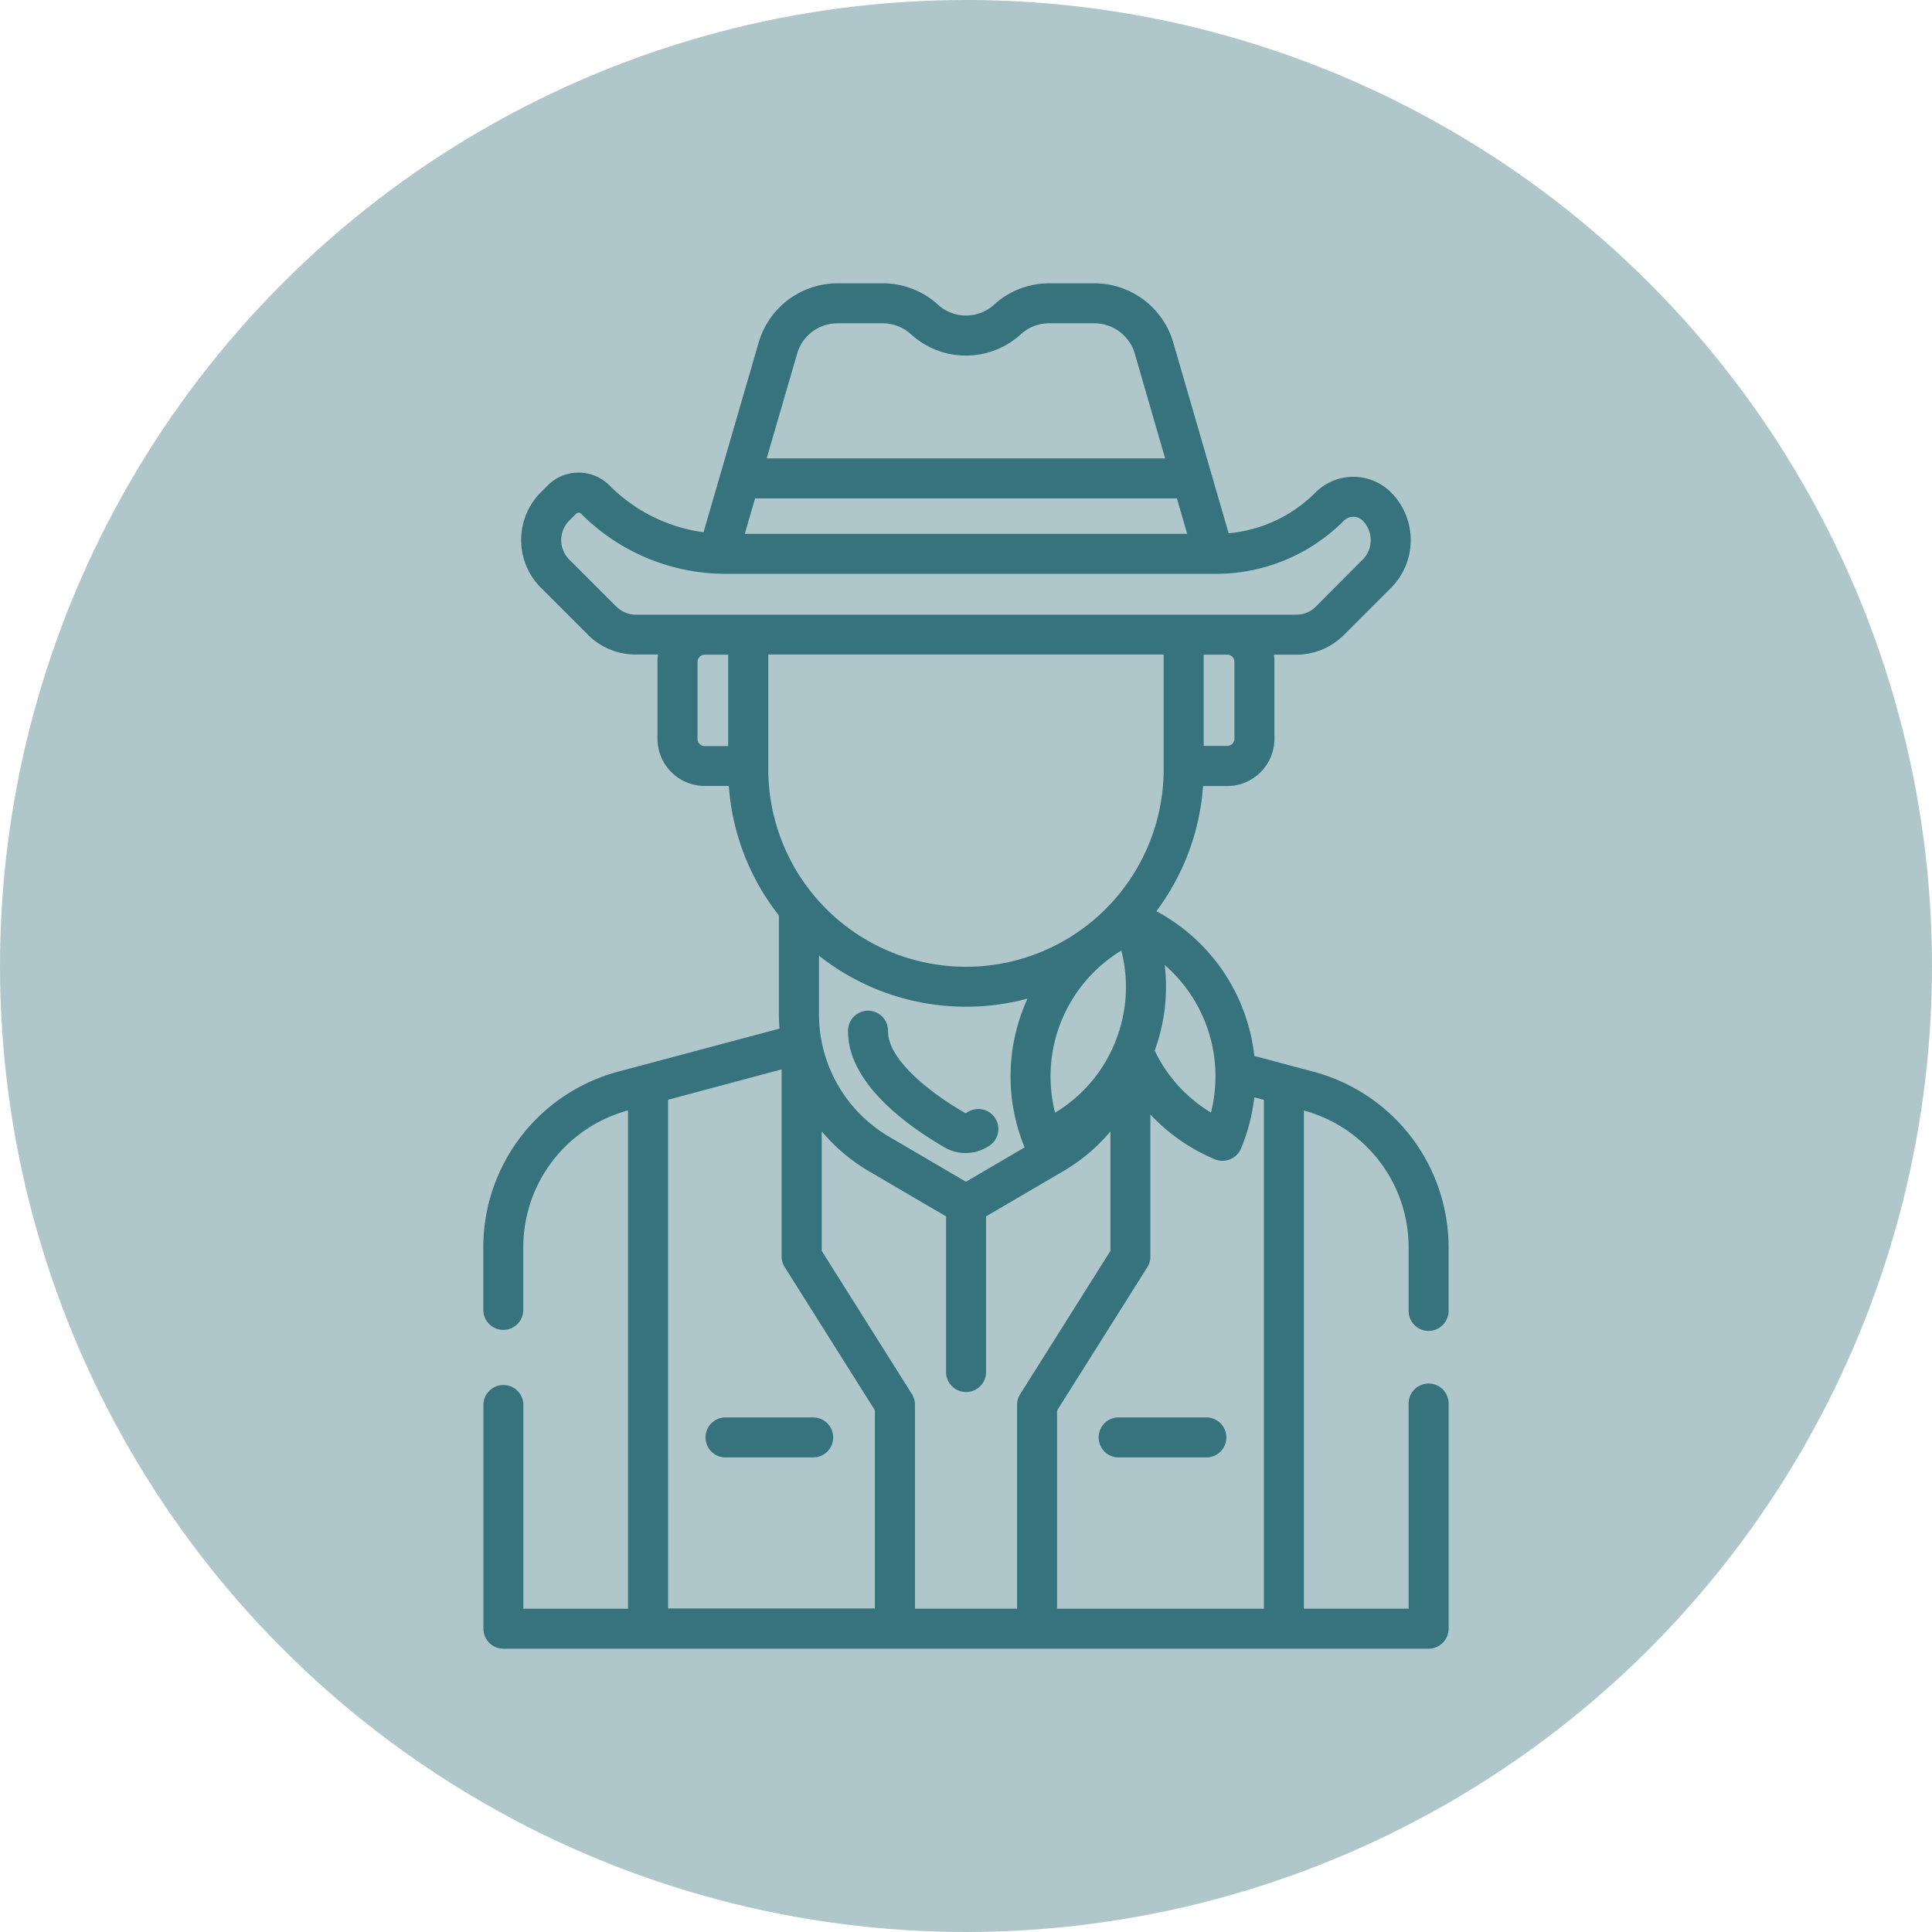 <svg xmlns="http://www.w3.org/2000/svg" width="70" height="70" viewBox="0 0 70 70">
  <g id="Grupo_1101950" data-name="Grupo 1101950" transform="translate(-450.051 -1619)">
    <circle id="Elipse_11629" data-name="Elipse 11629" cx="35" cy="35" r="35" transform="translate(450.051 1619)" fill="#afc7cb"/>
    <g id="Grupo_1101956" data-name="Grupo 1101956" transform="translate(392.535 1629.265)">
      <g id="Grupo_1101955" data-name="Grupo 1101955" transform="translate(75.03 0)">
        <path id="Trazado_874997" data-name="Trazado 874997" d="M109.276,37.956a.725.725,0,0,0,.725-.725V34.926a6.588,6.588,0,0,0-4.885-6.358l-2.154-.575a6.787,6.787,0,0,0-3.549-5.243,8.565,8.565,0,0,0,1.692-4.535h.875a1.713,1.713,0,0,0,1.711-1.711V13.716a1.714,1.714,0,0,0-.02-.261h.81a2.43,2.43,0,0,0,1.729-.716l1.705-1.705a2.449,2.449,0,0,0,0-3.459,1.934,1.934,0,0,0-2.732,0h0a5.092,5.092,0,0,1-3.151,1.481l-2.008-6.917A2.979,2.979,0,0,0,97.178,0H95.529a2.958,2.958,0,0,0-1.994.771,1.509,1.509,0,0,1-2.038,0A2.958,2.958,0,0,0,89.5,0H87.853a2.979,2.979,0,0,0-2.847,2.138l-2,6.882a5.939,5.939,0,0,1-3.411-1.7,1.578,1.578,0,0,0-2.232,0l-.25.25a2.449,2.449,0,0,0,0,3.459l1.705,1.705a2.43,2.43,0,0,0,1.729.716h.811a1.714,1.714,0,0,0-.021.261V16.5a1.713,1.713,0,0,0,1.711,1.711h.875a8.569,8.569,0,0,0,1.814,4.693v3.583c0,.173.008.346.021.517l-5.846,1.559a6.588,6.588,0,0,0-4.885,6.358v2.3a.725.725,0,0,0,1.449,0v-2.3a5.137,5.137,0,0,1,3.794-4.954V48.021H76.479V40.615a.725.725,0,0,0-1.449,0v8.13a.725.725,0,0,0,.725.725h33.522a.725.725,0,0,0,.725-.725v-8.13a.725.725,0,1,0-1.449,0v7.405h-3.794V29.972a5.136,5.136,0,0,1,3.794,4.954v2.306a.725.725,0,0,0,.725.725Zm-7.886-7.911A5.287,5.287,0,0,1,99.352,27.8a6.725,6.725,0,0,0,.365-3.1A5.343,5.343,0,0,1,101.391,30.045ZM94.367,40.63v7.39h-3.7V40.63a.725.725,0,0,0-.111-.386l-3.268-5.188V30.723A6.548,6.548,0,0,0,89,32.171l2.794,1.636v5.666a.725.725,0,0,0,1.449,0V33.807l2.794-1.635a6.575,6.575,0,0,0,1.712-1.443v4.328l-3.268,5.188A.725.725,0,0,0,94.367,40.63ZM92.515,26.21a8.6,8.6,0,0,0,2.23-.293,6.758,6.758,0,0,0-.105,5.391l-2.125,1.244L89.729,30.92a5.149,5.149,0,0,1-2.54-4.429V24.361A8.57,8.57,0,0,0,92.515,26.21Zm5.4,1.3a5.286,5.286,0,0,1-2.172,2.54,5.339,5.339,0,0,1,2.4-5.874A5.287,5.287,0,0,1,97.915,27.505Zm4.327-13.79V16.5a.262.262,0,0,1-.261.261h-.853V13.454h.853a.262.262,0,0,1,.261.261ZM84.874,7.794h15.284l.373,1.284H84.5ZM86.4,2.542a1.522,1.522,0,0,1,1.455-1.093H89.5a1.512,1.512,0,0,1,1.019.394,2.953,2.953,0,0,0,3.988,0,1.512,1.512,0,0,1,1.019-.394h1.649a1.523,1.523,0,0,1,1.455,1.093l1.1,3.8H85.294Zm-6.553,9.171L78.14,10.008a1,1,0,0,1,0-1.409l.25-.25a.129.129,0,0,1,.182,0,7.385,7.385,0,0,0,5.257,2.177h17.726A6.537,6.537,0,0,0,106.208,8.6a.483.483,0,0,1,.682,0,1,1,0,0,1,0,1.409l-1.7,1.705a.99.99,0,0,1-.7.292H80.55a.99.99,0,0,1-.7-.292ZM82.789,16.5V13.716a.262.262,0,0,1,.261-.261H83.9v3.312H83.05A.262.262,0,0,1,82.789,16.5Zm2.563-3.05H99.678V17.6a7.163,7.163,0,0,1-14.326,0Zm-3.63,16.131,4.113-1.1v6.777a.725.725,0,0,0,.112.386l3.268,5.188v7.181H81.723ZM95.816,48.021V40.84l3.268-5.188a.725.725,0,0,0,.112-.386V30.113a6.762,6.762,0,0,0,2.334,1.624.725.725,0,0,0,.949-.388,6.748,6.748,0,0,0,.482-1.856l.348.093V48.021Z" transform="translate(-75.03 0)" fill="#36737d"/>
        <path id="Trazado_874998" data-name="Trazado 874998" d="M215.282,277.992a1.507,1.507,0,0,0,1.512-.007l.082-.048a.725.725,0,0,0-.734-1.25l-.081.048a.055.055,0,0,1-.055,0c-1.346-.776-2.784-1.958-2.784-2.949a.725.725,0,1,0-1.449,0C211.773,275.686,213.972,277.237,215.282,277.992Z" transform="translate(-198.561 -246.679)" fill="#36737d"/>
        <path id="Trazado_874999" data-name="Trazado 874999" d="M309.928,425.278H306.8a.725.725,0,1,0,0,1.449h3.123a.725.725,0,1,0,0-1.449Z" transform="translate(-283.756 -384.187)" fill="#36737d"/>
        <path id="Trazado_875000" data-name="Trazado 875000" d="M162.444,425.278h-3.123a.725.725,0,1,0,0,1.449h3.123a.725.725,0,1,0,0-1.449Z" transform="translate(-150.522 -384.187)" fill="#36737d"/>
      </g>
    </g>
  </g>
</svg>
